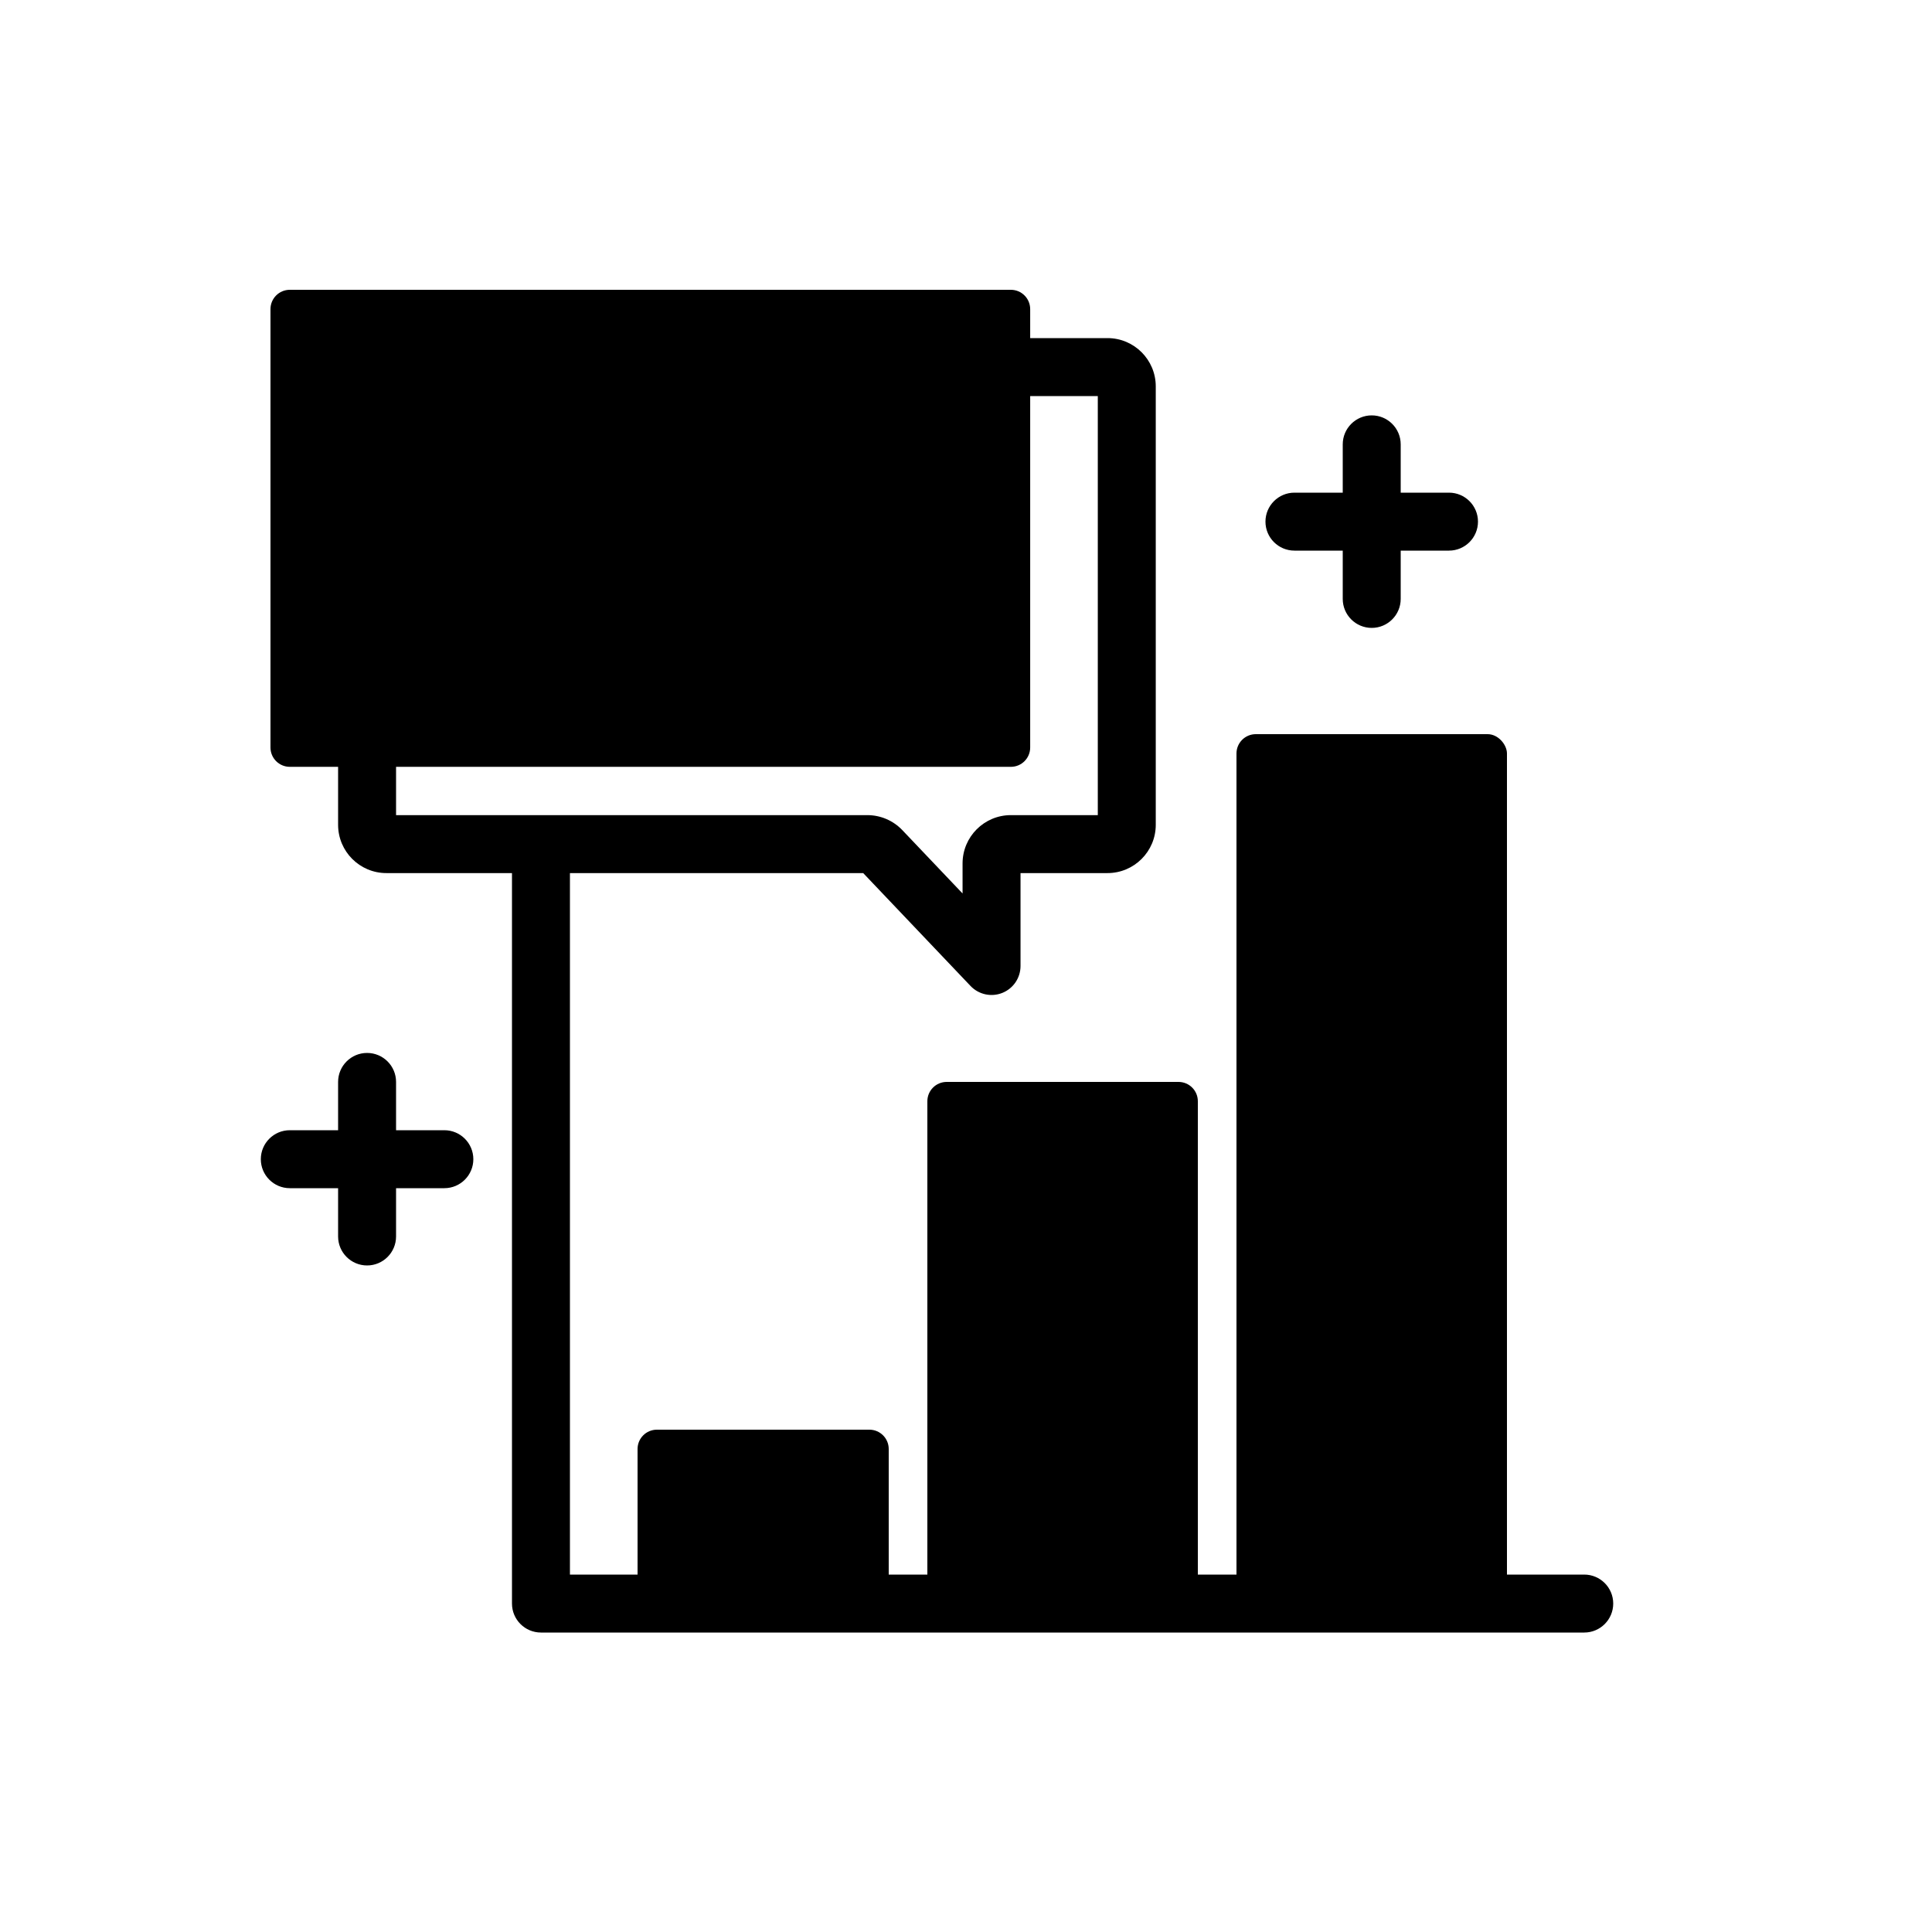 <svg width="100" height="100" viewBox="0 0 100 100" xmlns="http://www.w3.org/2000/svg">
<path d="M48 57C48 56.448 48.448 56 49 56H61C61.552 56 62 56.448 62 57V82C62 82.552 61.552 83 61 83H49C48.448 83 48 82.552 48 82V57Z" fill="currentColor"/>
<rect x="64" y="38" width="14" height="45" rx="1" fill="currentColor"/>
<path d="M33 75C33 74.448 33.448 74 34 74H45C45.552 74 46 74.448 46 75V82C46 82.552 45.552 83 45 83H34C33.448 83 33 82.552 33 82V75Z" fill="currentColor"/>
<path fill-rule="evenodd" clip-rule="evenodd" d="M28 43.5C28.828 43.5 29.5 44.172 29.5 45V81.5H82C82.828 81.5 83.5 82.172 83.5 83C83.5 83.828 82.828 84.5 82 84.5H28C27.172 84.5 26.5 83.828 26.5 83V45C26.5 44.172 27.172 43.5 28 43.5Z"/>
<path fill-rule="evenodd" clip-rule="evenodd" d="M65.5 27C65.5 26.172 66.172 25.5 67 25.5H75C75.828 25.5 76.5 26.172 76.5 27C76.5 27.828 75.828 28.5 75 28.5H67C66.172 28.5 65.5 27.828 65.5 27Z"/>
<path fill-rule="evenodd" clip-rule="evenodd" d="M71 32.5C70.172 32.5 69.5 31.828 69.5 31L69.5 23C69.5 22.172 70.172 21.5 71 21.5C71.828 21.5 72.5 22.172 72.5 23L72.5 31C72.5 31.828 71.828 32.5 71 32.5Z"/>
<path fill-rule="evenodd" clip-rule="evenodd" d="M13.5 60C13.5 59.172 14.172 58.5 15 58.5H23C23.828 58.5 24.5 59.172 24.5 60C24.5 60.828 23.828 61.5 23 61.5H15C14.172 61.5 13.5 60.828 13.5 60Z" fill="currentColor"/>
<path fill-rule="evenodd" clip-rule="evenodd" d="M19 65.5C18.172 65.5 17.5 64.828 17.5 64L17.5 56C17.5 55.172 18.172 54.5 19 54.5C19.828 54.5 20.5 55.172 20.5 56L20.5 64C20.5 64.828 19.828 65.5 19 65.5Z" fill="currentColor"/>
<path d="M15 15H52.322C52.875 15 53.322 15.448 53.322 16V38.691C53.322 39.243 52.875 39.691 52.322 39.691H46.322H42.822H40.322H15C14.448 39.691 14 39.243 14 38.691V16C14 15.448 14.448 15 15 15Z" fill="currentColor"/>
<path fill-rule="evenodd" clip-rule="evenodd" d="M59.822 20C59.822 18.619 58.703 17.5 57.322 17.5H20C18.619 17.5 17.5 18.619 17.5 20V42.691C17.5 44.072 18.619 45.191 20 45.191H44.679L50.235 51.034C50.658 51.478 51.309 51.621 51.879 51.393C52.449 51.165 52.822 50.614 52.822 50V45.191H57.322C58.703 45.191 59.822 44.072 59.822 42.691V20ZM56.822 20.5V42.191H52.322C50.942 42.191 49.822 43.31 49.822 44.691V46.246L46.705 42.968C46.233 42.472 45.578 42.191 44.893 42.191H20.5V20.5H56.822Z"/>
<path fill-rule="evenodd" clip-rule="evenodd" d="M52.5 25C52.5 24.172 51.828 23.5 51 23.5L26 23.5C25.172 23.5 24.5 24.172 24.5 25C24.5 25.828 25.172 26.5 26 26.5L51 26.5C51.828 26.5 52.5 25.828 52.5 25Z"/>
<path fill-rule="evenodd" clip-rule="evenodd" d="M52.5 31C52.5 30.172 51.828 29.5 51 29.5L26 29.5C25.172 29.5 24.5 30.172 24.5 31C24.5 31.828 25.172 32.5 26 32.5L51 32.5C51.828 32.5 52.5 31.828 52.5 31Z"/>
<path fill-rule="evenodd" clip-rule="evenodd" d="M39.5 37C39.5 36.172 38.828 35.5 38 35.5H26C25.172 35.5 24.5 36.172 24.5 37C24.5 37.828 25.172 38.5 26 38.5H38C38.828 38.5 39.5 37.828 39.5 37Z"/>
</svg>
